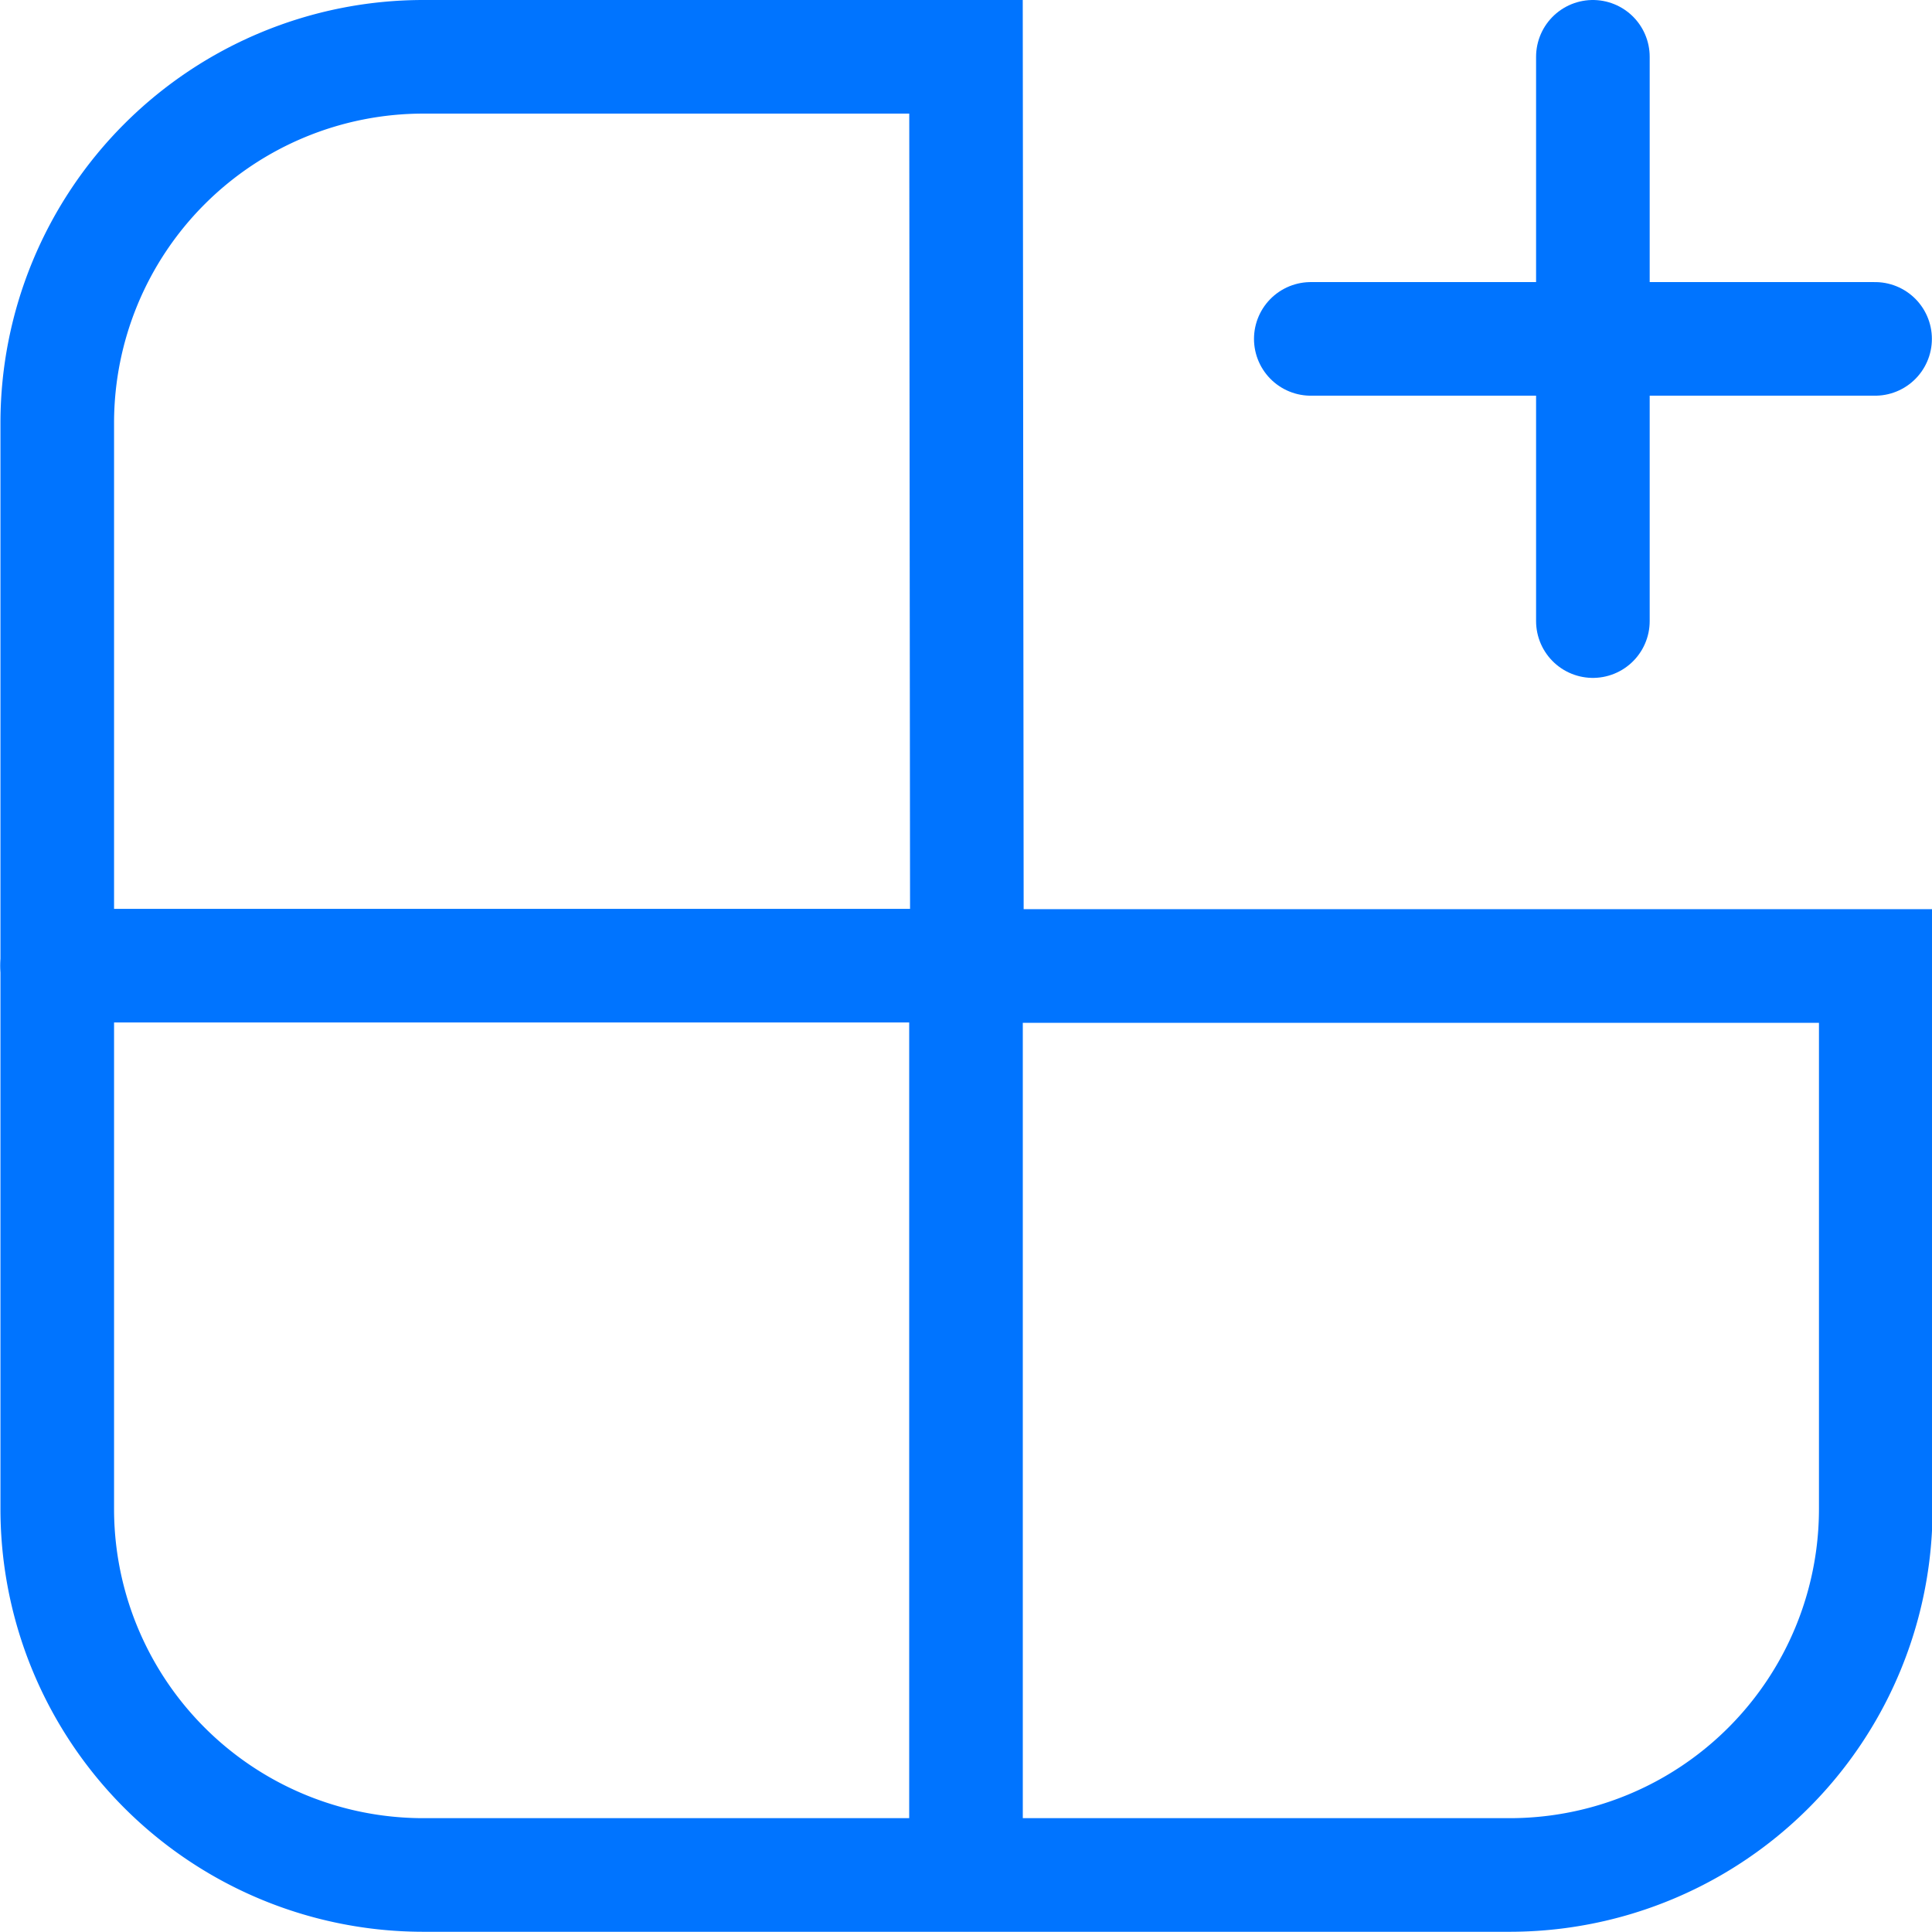 <svg xmlns="http://www.w3.org/2000/svg" width="17.006" height="17.004" viewBox="0 0 17.006 17.004"><defs><style>.a{fill:none;stroke:#0074ff;stroke-linecap:round;stroke-miterlimit:10;}</style></defs><g transform="translate(0.5 0.5)"><g transform="translate(0)"><path class="a" d="M43.675,427.551H38.9a3.223,3.223,0,0,0-3.224,3.221v9.562a3.222,3.222,0,0,0,3.223,3.221h9.561a3.222,3.222,0,0,0,3.223-3.221v-4.78h-8Z" transform="translate(-35.672 -427.551)"/><path class="a" d="M43.675,440.1v-8h-8" transform="translate(-35.672 -424.1)"/><g transform="translate(11.038 0)"><line class="a" y2="4.967" transform="translate(2.483)"/><line class="a" x1="4.967" transform="translate(0 2.483)"/></g></g></g></svg>